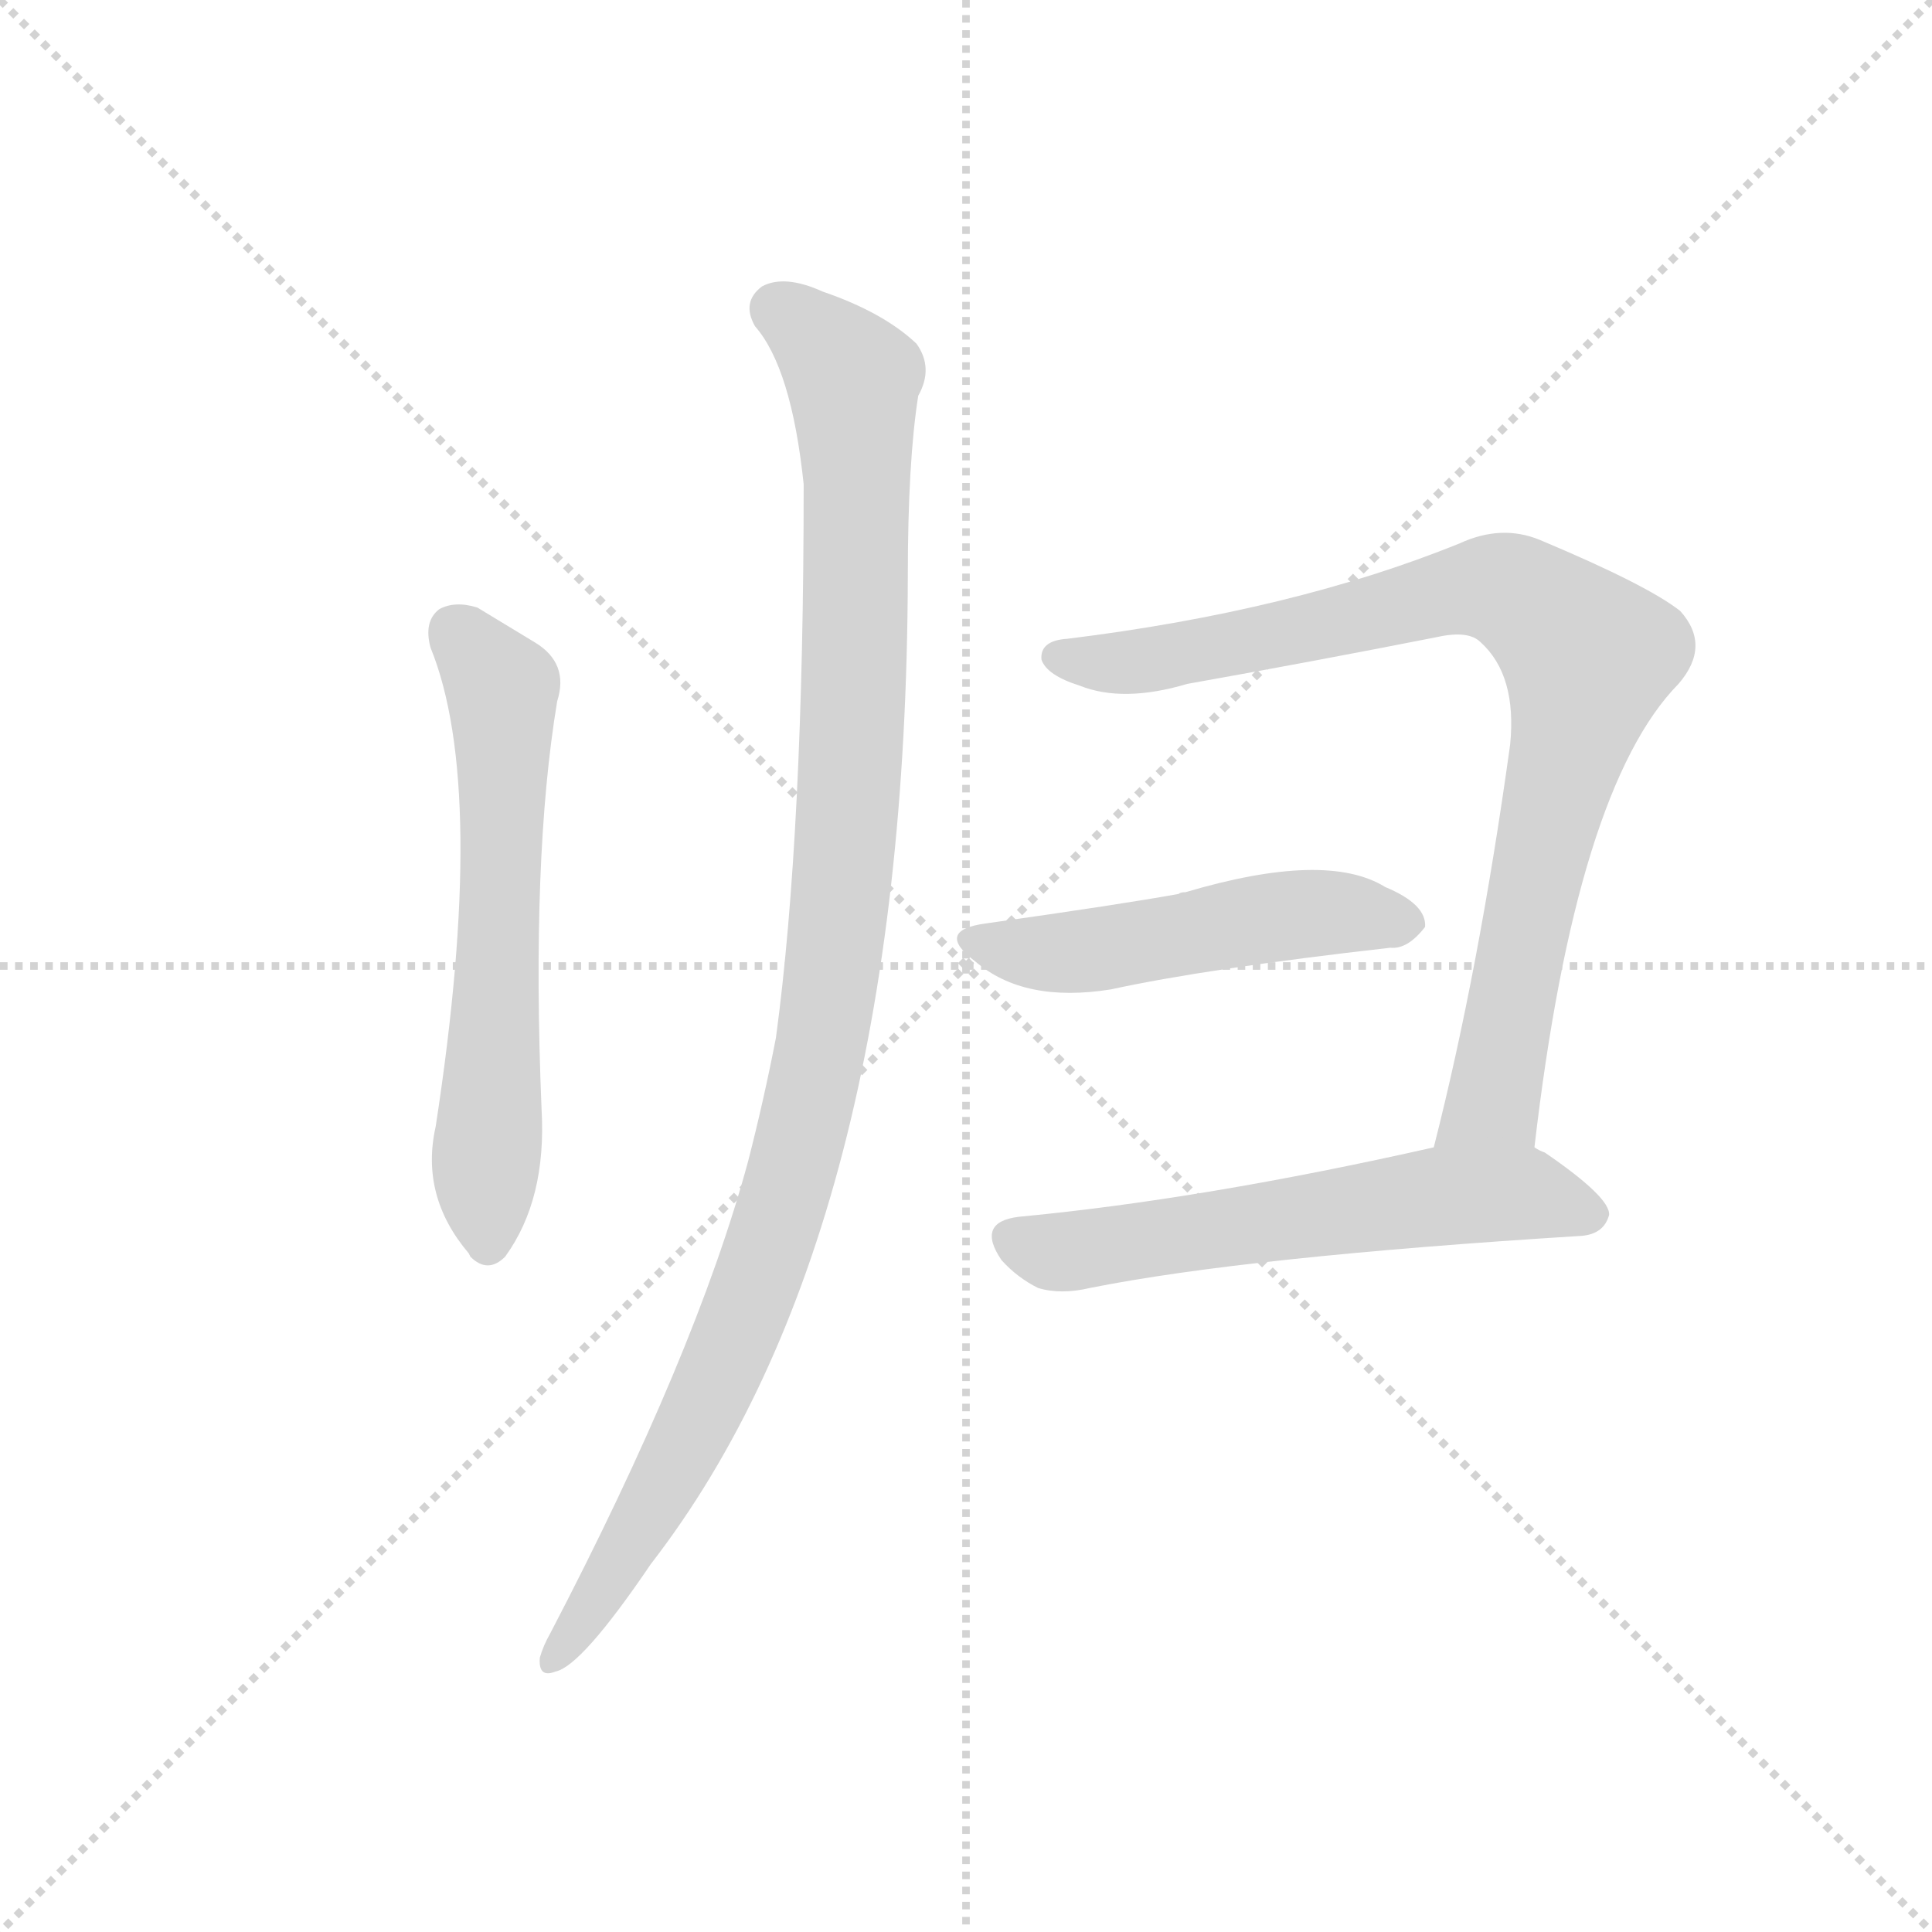 <svg version="1.1" viewBox="0 0 1024 1024" xmlns="http://www.w3.org/2000/svg">
  <g stroke="lightgray" stroke-dasharray="1,1" stroke-width="1" transform="scale(4, 4)">
    <line x1="0" y1="0" x2="256" y2="256"></line>
    <line x1="256" y1="0" x2="0" y2="256"></line>
    <line x1="128" y1="0" x2="128" y2="256"></line>
    <line x1="0" y1="128" x2="256" y2="128"></line>
  </g>
  <g transform="scale(0.92, -0.92) translate(60, -850)">
    <style type="text/css">
      
        @keyframes keyframes0 {
          from {
            stroke: blue;
            stroke-dashoffset: 621;
            stroke-width: 128;
          }
          67% {
            animation-timing-function: step-end;
            stroke: blue;
            stroke-dashoffset: 0;
            stroke-width: 128;
          }
          to {
            stroke: black;
            stroke-width: 1024;
          }
        }
        #make-me-a-hanzi-animation-0 {
          animation: keyframes0 0.755s both;
          animation-delay: 0s;
          animation-timing-function: linear;
        }
      
        @keyframes keyframes1 {
          from {
            stroke: blue;
            stroke-dashoffset: 1086;
            stroke-width: 128;
          }
          78% {
            animation-timing-function: step-end;
            stroke: blue;
            stroke-dashoffset: 0;
            stroke-width: 128;
          }
          to {
            stroke: black;
            stroke-width: 1024;
          }
        }
        #make-me-a-hanzi-animation-1 {
          animation: keyframes1 1.134s both;
          animation-delay: 0.755s;
          animation-timing-function: linear;
        }
      
        @keyframes keyframes2 {
          from {
            stroke: blue;
            stroke-dashoffset: 876;
            stroke-width: 128;
          }
          74% {
            animation-timing-function: step-end;
            stroke: blue;
            stroke-dashoffset: 0;
            stroke-width: 128;
          }
          to {
            stroke: black;
            stroke-width: 1024;
          }
        }
        #make-me-a-hanzi-animation-2 {
          animation: keyframes2 0.963s both;
          animation-delay: 1.889s;
          animation-timing-function: linear;
        }
      
        @keyframes keyframes3 {
          from {
            stroke: blue;
            stroke-dashoffset: 506;
            stroke-width: 128;
          }
          62% {
            animation-timing-function: step-end;
            stroke: blue;
            stroke-dashoffset: 0;
            stroke-width: 128;
          }
          to {
            stroke: black;
            stroke-width: 1024;
          }
        }
        #make-me-a-hanzi-animation-3 {
          animation: keyframes3 0.662s both;
          animation-delay: 2.852s;
          animation-timing-function: linear;
        }
      
        @keyframes keyframes4 {
          from {
            stroke: blue;
            stroke-dashoffset: 594;
            stroke-width: 128;
          }
          66% {
            animation-timing-function: step-end;
            stroke: blue;
            stroke-dashoffset: 0;
            stroke-width: 128;
          }
          to {
            stroke: black;
            stroke-width: 1024;
          }
        }
        #make-me-a-hanzi-animation-4 {
          animation: keyframes4 0.733s both;
          animation-delay: 3.514s;
          animation-timing-function: linear;
        }
      
    </style>
    
      <path d="M 188 477 Q 221 396 191 201 Q 182 161 210 128 L 211 126 Q 221 116 231 126 Q 255 159 252 211 Q 246 356 261 446 Q 268 468 248 480 L 215 500 Q 202 504 193 499 Q 184 492 188 477 Z" fill="lightgray"></path>
    
      <path d="M 375 662 Q 396 638 403 571 Q 403 370 387 252 Q 380 216 371 181 Q 341 70 257 -91 Q 253 -98 251 -105 Q 250 -117 260 -113 Q 275 -110 315 -51 Q 462 139 463 518 Q 463 584 469 622 Q 478 638 468 652 Q 449 670 414 682 Q 392 692 379 685 Q 367 676 375 662 Z" fill="lightgray"></path>
    
      <path d="M 824 189 Q 848 396 907 456 Q 926 478 908 498 Q 889 513 827 539 Q 805 548 781 537 Q 685 498 555 482 Q 539 481 540 470 Q 543 461 562 455 Q 587 445 624 456 Q 697 469 768 483 Q 786 487 793 480 Q 814 461 810 421 Q 792 291 766 189 C 759 160 820 159 824 189 Z" fill="lightgray"></path>
    
      <path d="M 508 318 Q 478 314 502 296 Q 530 272 580 280 Q 635 292 741 304 Q 751 303 761 316 Q 762 329 738 339 Q 704 360 623 336 Q 620 336 619 335 Q 586 329 508 318 Z" fill="lightgray"></path>
    
      <path d="M 766 189 Q 633 159 527 149 Q 502 146 517 124 Q 526 114 538 108 Q 551 104 568 108 Q 658 126 851 138 Q 864 139 867 150 Q 868 160 830 186 Q 827 187 824 189 C 808 198 795 196 766 189 Z" fill="lightgray"></path>
    
    
      <clipPath id="make-me-a-hanzi-clip-0">
        <path d="M 188 477 Q 221 396 191 201 Q 182 161 210 128 L 211 126 Q 221 116 231 126 Q 255 159 252 211 Q 246 356 261 446 Q 268 468 248 480 L 215 500 Q 202 504 193 499 Q 184 492 188 477 Z"></path>
      </clipPath>
      <path clip-path="url(#make-me-a-hanzi-clip-0)" d="M 202 487 L 227 457 L 230 445 L 220 132" fill="none" id="make-me-a-hanzi-animation-0" stroke-dasharray="493 986" stroke-linecap="round"></path>
    
      <clipPath id="make-me-a-hanzi-clip-1">
        <path d="M 375 662 Q 396 638 403 571 Q 403 370 387 252 Q 380 216 371 181 Q 341 70 257 -91 Q 253 -98 251 -105 Q 250 -117 260 -113 Q 275 -110 315 -51 Q 462 139 463 518 Q 463 584 469 622 Q 478 638 468 652 Q 449 670 414 682 Q 392 692 379 685 Q 367 676 375 662 Z"></path>
      </clipPath>
      <path clip-path="url(#make-me-a-hanzi-clip-1)" d="M 388 672 L 413 654 L 432 621 L 431 430 L 417 271 L 393 163 L 370 95 L 297 -52 L 260 -104" fill="none" id="make-me-a-hanzi-animation-1" stroke-dasharray="958 1916" stroke-linecap="round"></path>
    
      <clipPath id="make-me-a-hanzi-clip-2">
        <path d="M 824 189 Q 848 396 907 456 Q 926 478 908 498 Q 889 513 827 539 Q 805 548 781 537 Q 685 498 555 482 Q 539 481 540 470 Q 543 461 562 455 Q 587 445 624 456 Q 697 469 768 483 Q 786 487 793 480 Q 814 461 810 421 Q 792 291 766 189 C 759 160 820 159 824 189 Z"></path>
      </clipPath>
      <path clip-path="url(#make-me-a-hanzi-clip-2)" d="M 550 471 L 611 471 L 784 511 L 811 509 L 855 472 L 803 226 L 800 216 L 773 194" fill="none" id="make-me-a-hanzi-animation-2" stroke-dasharray="748 1496" stroke-linecap="round"></path>
    
      <clipPath id="make-me-a-hanzi-clip-3">
        <path d="M 508 318 Q 478 314 502 296 Q 530 272 580 280 Q 635 292 741 304 Q 751 303 761 316 Q 762 329 738 339 Q 704 360 623 336 Q 620 336 619 335 Q 586 329 508 318 Z"></path>
      </clipPath>
      <path clip-path="url(#make-me-a-hanzi-clip-3)" d="M 503 308 L 553 301 L 673 322 L 717 324 L 750 318" fill="none" id="make-me-a-hanzi-animation-3" stroke-dasharray="378 756" stroke-linecap="round"></path>
    
      <clipPath id="make-me-a-hanzi-clip-4">
        <path d="M 766 189 Q 633 159 527 149 Q 502 146 517 124 Q 526 114 538 108 Q 551 104 568 108 Q 658 126 851 138 Q 864 139 867 150 Q 868 160 830 186 Q 827 187 824 189 C 808 198 795 196 766 189 Z"></path>
      </clipPath>
      <path clip-path="url(#make-me-a-hanzi-clip-4)" d="M 524 136 L 557 129 L 788 162 L 825 161 L 857 150" fill="none" id="make-me-a-hanzi-animation-4" stroke-dasharray="466 932" stroke-linecap="round"></path>
    
  </g>
</svg>